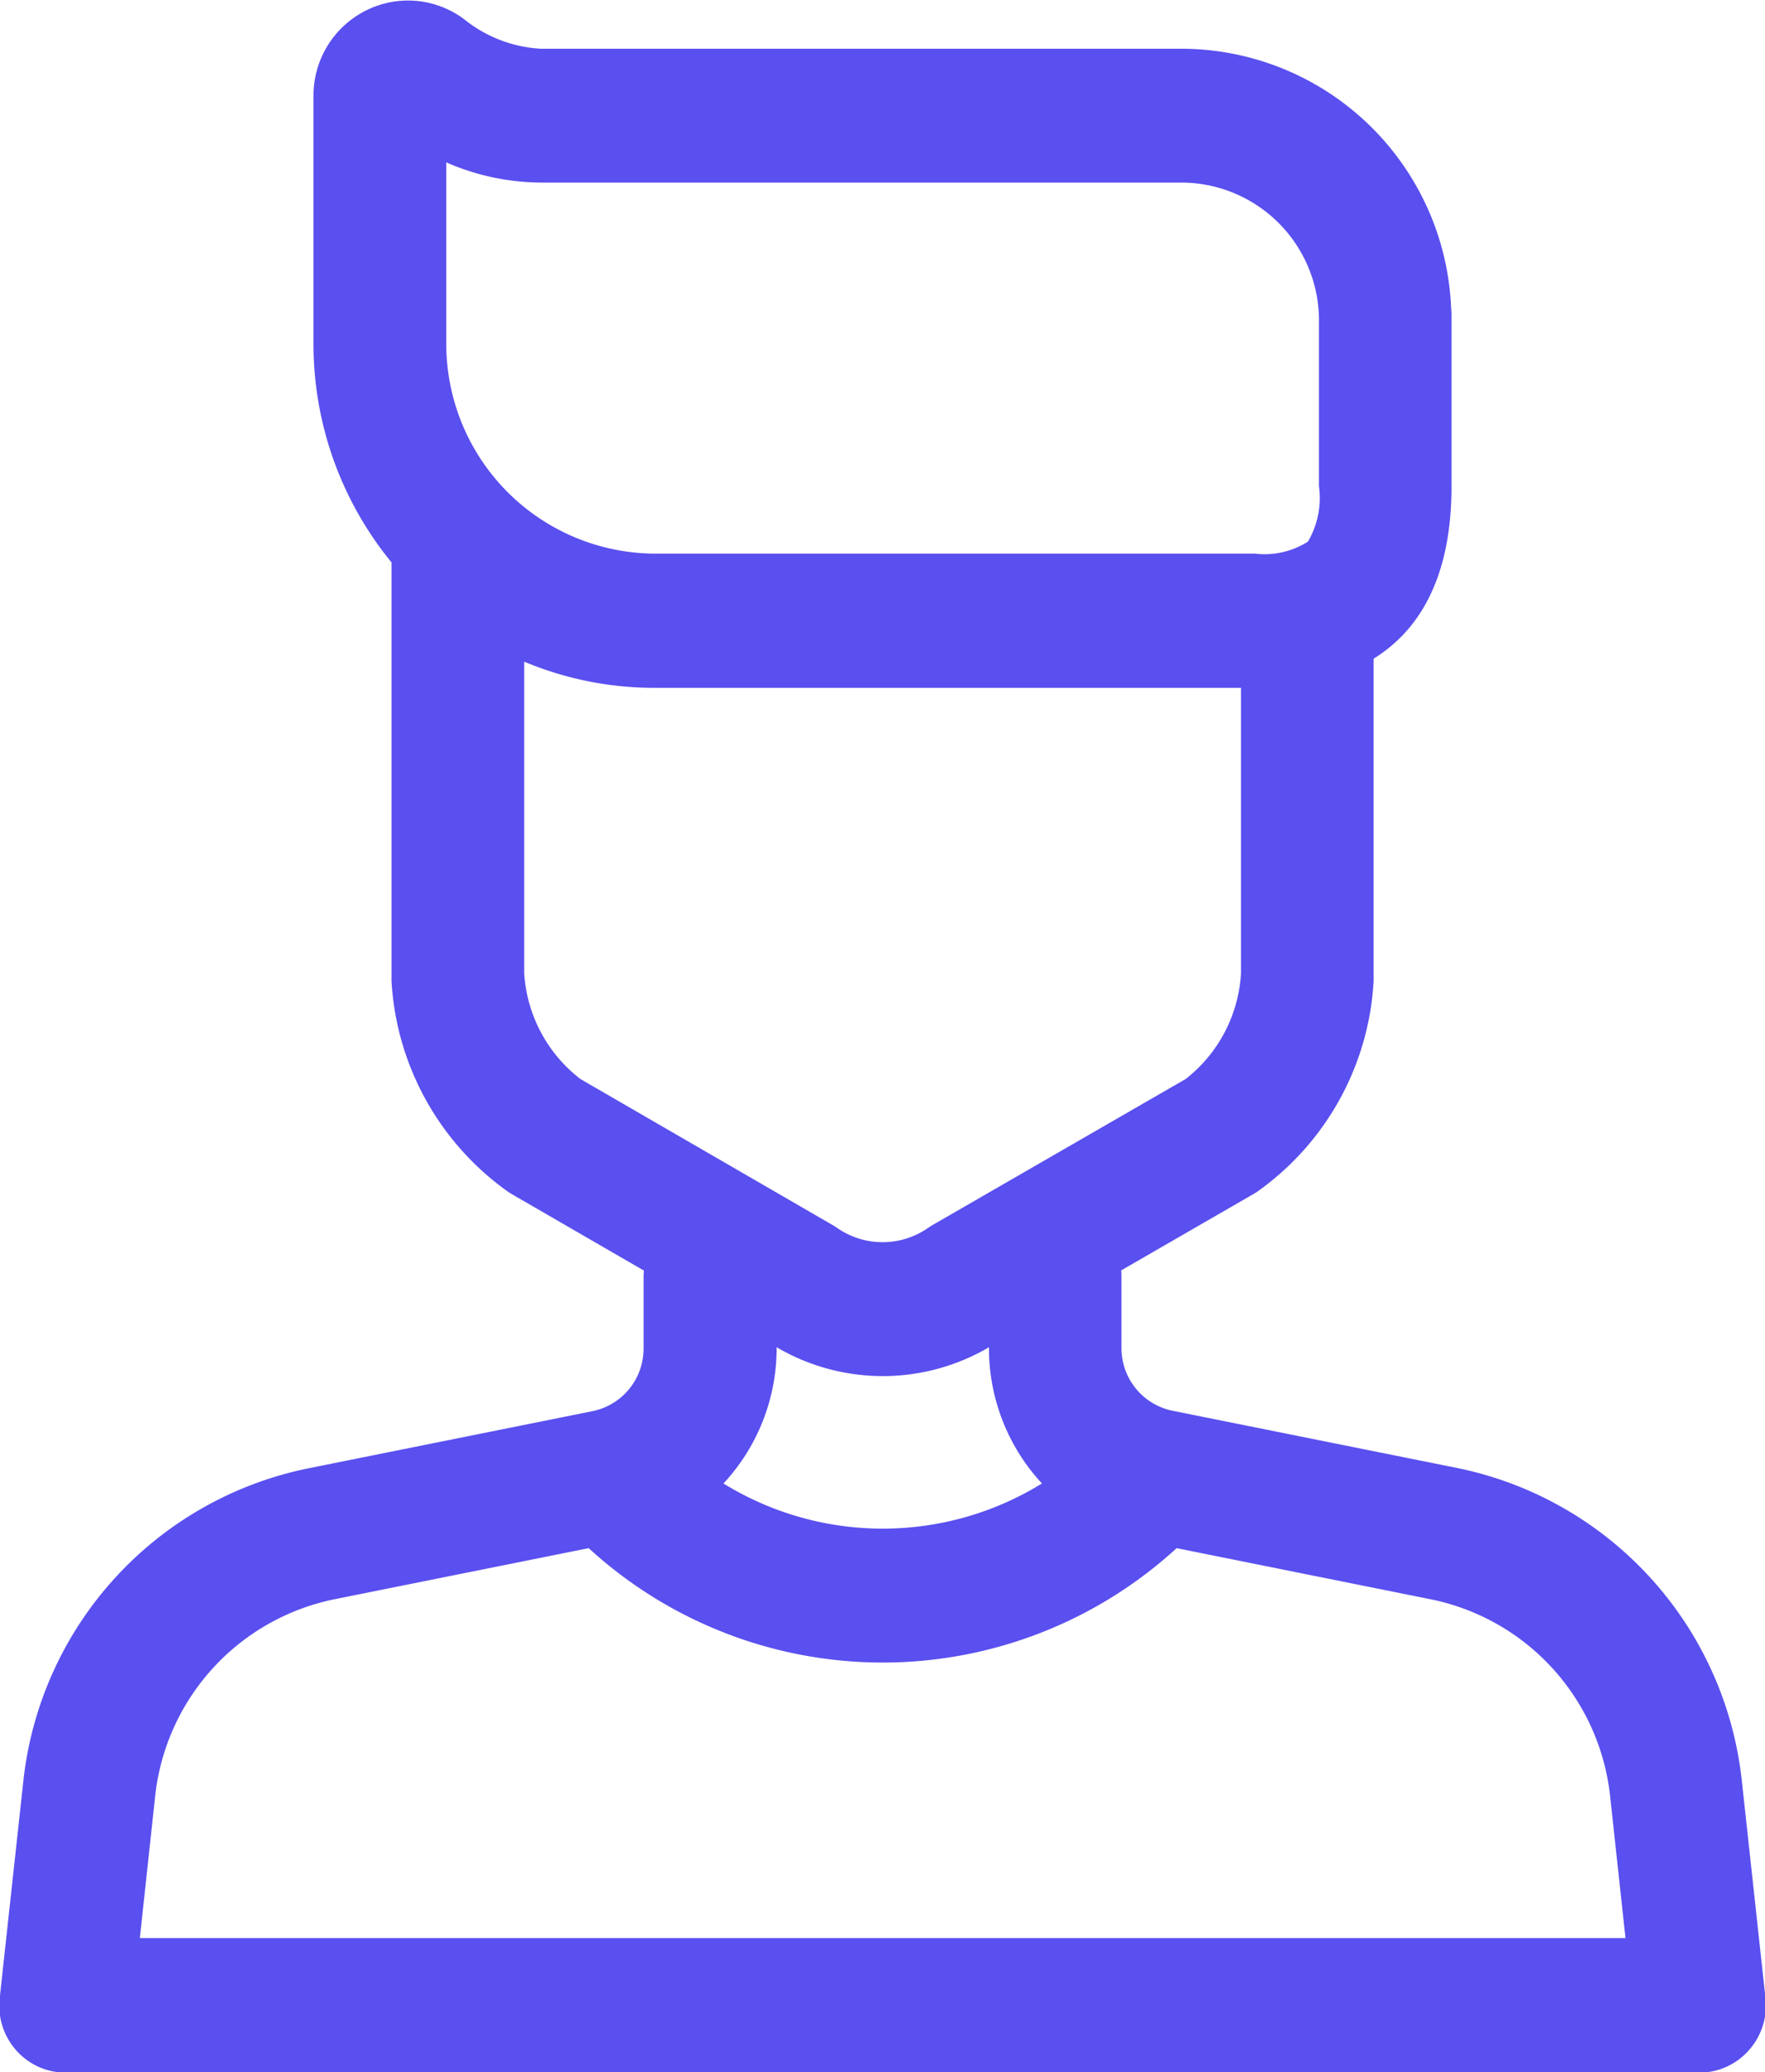 <svg xmlns="http://www.w3.org/2000/svg" width="37.687" height="44.219" viewBox="0 0 37.687 44.219">
  <defs>
    <style>
      .cls-1 {
        fill: #5a4fef;
        fill-rule: evenodd;
      }
    </style>
  </defs>
  <path id="Shape_1_copy_4" data-name="Shape 1 copy 4" class="cls-1" d="M957.416,887.978l-0.5-4.588a7.652,7.652,0,0,0-6.1-6.724l-6.065-1.219a1.363,1.363,0,0,1-1.086-1.336v-1.524c0-.045,0-0.089-0.006-0.134l2.829-1.632c0.026-.015.052-0.031,0.077-0.048a5.908,5.908,0,0,0,2.484-4.494c0-.036,0-0.072,0-0.109V859.4c0.956-.594,1.663-1.7,1.663-3.674l0-3.649a1.489,1.489,0,0,0-.008-0.164,5.772,5.772,0,0,0-5.773-5.529H931.265a2.857,2.857,0,0,1-1.633-.628,2,2,0,0,0-2.114-.18,2.027,2.027,0,0,0-1.105,1.815v5.282a7.35,7.35,0,0,0,1.666,4.672v8.829c0,0.037,0,.073,0,0.109a5.923,5.923,0,0,0,2.5,4.5l0.076,0.047,2.813,1.627a1.281,1.281,0,0,0-.007.139v1.524a1.363,1.363,0,0,1-1.086,1.336l-6.063,1.219a7.653,7.653,0,0,0-6.1,6.725l-0.5,4.588a1.435,1.435,0,0,0,.354,1.109,1.409,1.409,0,0,0,1.055.475h34.883a1.411,1.411,0,0,0,1.055-.475A1.432,1.432,0,0,0,957.416,887.978Zm-28.168-35.309v-3.86a5.111,5.111,0,0,0,2.017.431h13.673a2.943,2.943,0,0,1,2.944,2.888l0,0.054,0,3.538h0a1.838,1.838,0,0,1-.235,1.181,1.721,1.721,0,0,1-1.131.257H933.7A4.476,4.476,0,0,1,929.248,852.669Zm2.864,15.7a3.089,3.089,0,0,1-1.2-2.254v-6.652a7.177,7.177,0,0,0,2.784.559h12.521v6.093a3.085,3.085,0,0,1-1.181,2.254l-5.413,3.121c-0.027.016-.052,0.032-0.077,0.049a1.7,1.7,0,0,1-1.963,0c-0.024-.017-0.05-0.033-0.076-0.048ZM941.967,877a6.48,6.48,0,0,1-6.8,0,4.238,4.238,0,0,0,1.135-2.885v-0.022a4.483,4.483,0,0,0,4.534,0v0.021A4.241,4.241,0,0,0,941.967,877ZM922.705,886.7h0l0.324-3a4.816,4.816,0,0,1,3.839-4.231l5.421-1.089a9.291,9.291,0,0,0,12.554,0l5.419,1.09a4.814,4.814,0,0,1,3.84,4.23l0.325,3H922.705Z" transform="translate(-919.719 -845.344)"/>
</svg>
